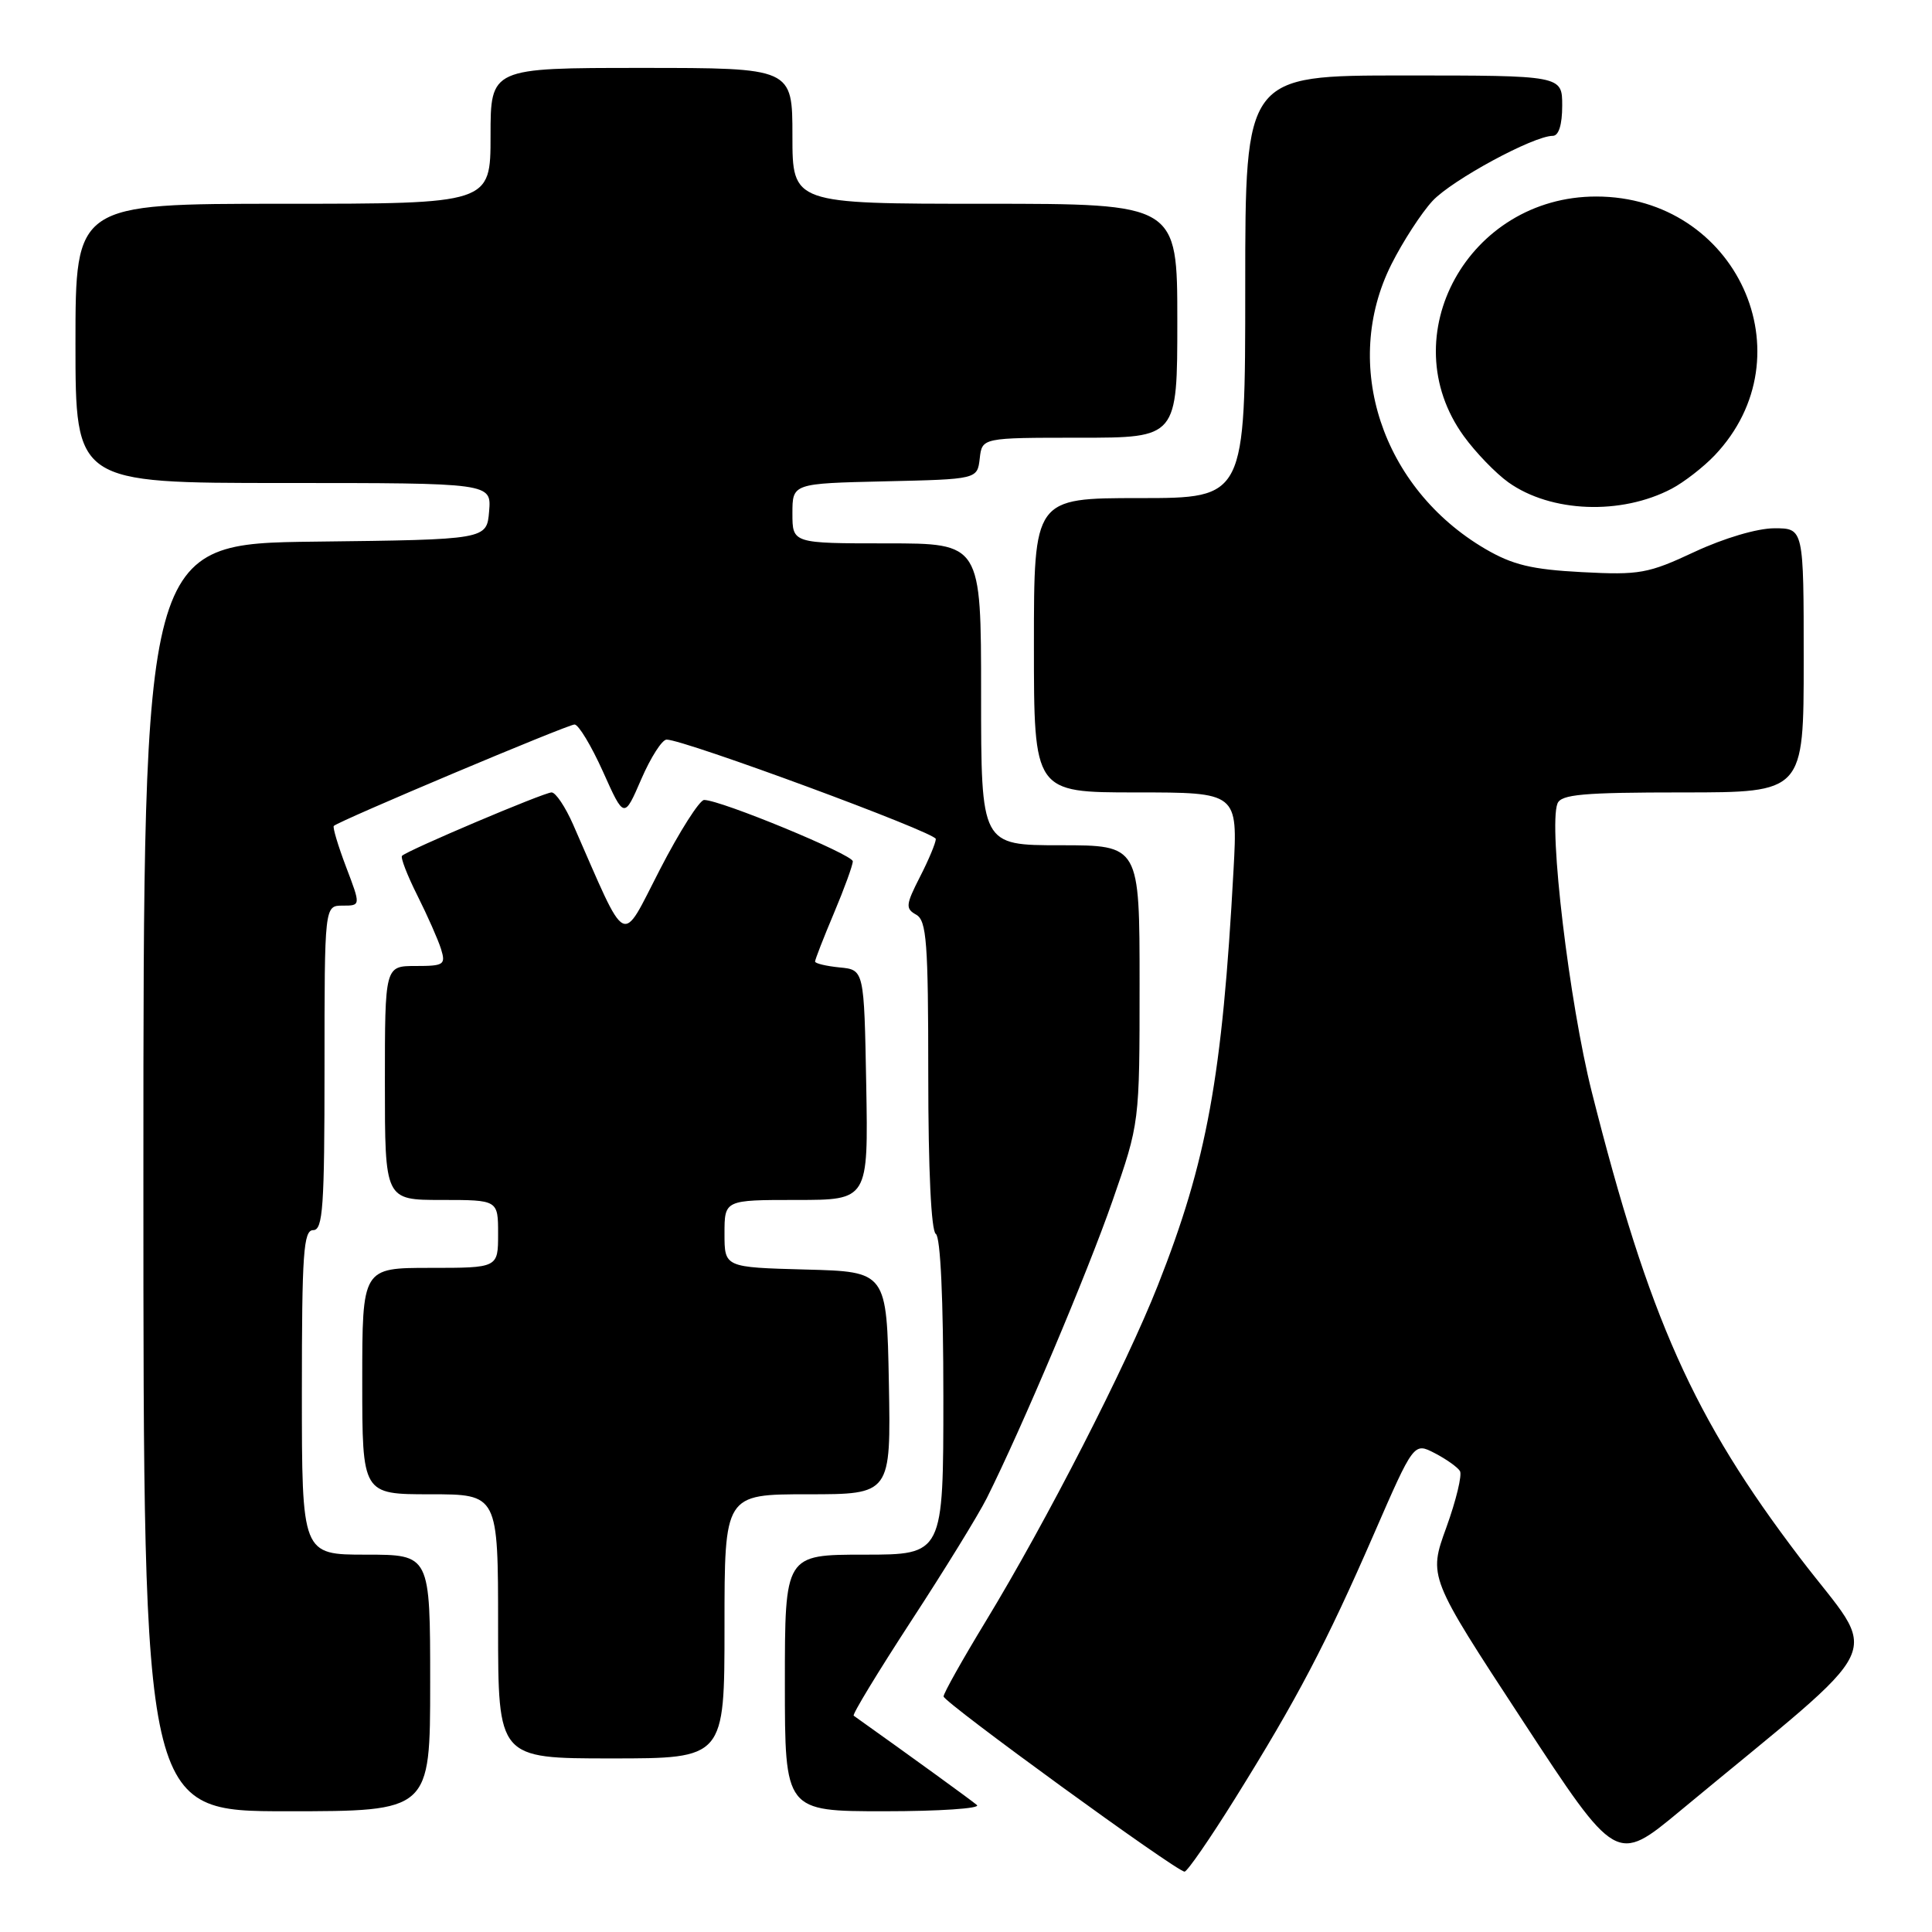 <?xml version="1.0" encoding="UTF-8" standalone="no"?>
<!DOCTYPE svg PUBLIC "-//W3C//DTD SVG 1.1//EN" "http://www.w3.org/Graphics/SVG/1.1/DTD/svg11.dtd" >
<svg xmlns="http://www.w3.org/2000/svg" xmlns:xlink="http://www.w3.org/1999/xlink" version="1.1" viewBox="0 0 256 256">
 <g >
 <path fill="currentColor"
d=" M 163.69 238.25 C 171.88 225.11 175.74 217.75 182.03 203.31 C 187.34 191.12 187.34 191.12 190.11 192.55 C 191.63 193.34 193.13 194.40 193.45 194.92 C 193.76 195.43 192.95 198.79 191.65 202.39 C 189.27 208.93 189.27 208.93 201.72 227.94 C 214.17 246.96 214.17 246.96 222.59 239.98 C 250.99 216.42 249.12 220.38 238.48 206.39 C 224.39 187.87 218.49 174.67 210.93 144.73 C 207.94 132.88 205.16 109.62 206.37 106.48 C 206.84 105.26 209.72 105.00 222.97 105.00 C 239.00 105.00 239.00 105.00 239.00 87.50 C 239.00 70.00 239.00 70.00 235.11 70.00 C 232.85 70.00 228.43 71.31 224.55 73.12 C 218.38 76.01 217.25 76.21 209.60 75.81 C 202.95 75.46 200.43 74.85 196.80 72.73 C 183.09 64.69 177.69 48.30 184.38 35.00 C 185.90 31.98 188.35 28.21 189.82 26.62 C 192.41 23.84 203.20 18.00 205.75 18.00 C 206.54 18.00 207.00 16.53 207.00 14.00 C 207.00 10.00 207.00 10.00 186.00 10.00 C 165.00 10.00 165.00 10.00 165.00 38.00 C 165.00 66.00 165.00 66.00 151.00 66.00 C 137.00 66.00 137.00 66.00 137.00 85.50 C 137.00 105.00 137.00 105.00 150.51 105.00 C 164.01 105.00 164.01 105.00 163.45 115.25 C 161.96 142.73 159.94 153.81 153.42 170.32 C 149.19 181.04 138.68 201.55 130.64 214.79 C 127.54 219.89 125.01 224.39 125.03 224.79 C 125.07 225.58 155.90 248.00 156.96 248.00 C 157.32 248.00 160.35 243.61 163.69 238.25 Z  M 57.00 223.00 C 57.00 206.00 57.00 206.00 48.50 206.00 C 40.00 206.00 40.00 206.00 40.00 184.50 C 40.00 166.06 40.21 163.00 41.50 163.00 C 42.79 163.00 43.00 159.94 43.00 141.50 C 43.00 120.00 43.00 120.00 45.40 120.00 C 47.81 120.00 47.81 120.00 45.86 114.88 C 44.79 112.06 44.06 109.61 44.23 109.44 C 44.90 108.77 75.22 96.00 76.13 96.00 C 76.66 96.00 78.35 98.81 79.90 102.25 C 82.70 108.50 82.70 108.50 84.97 103.25 C 86.22 100.36 87.73 98.00 88.33 98.00 C 90.65 98.00 124.00 110.31 124.00 111.17 C 124.00 111.67 123.06 113.93 121.90 116.19 C 120.01 119.89 119.96 120.40 121.40 121.20 C 122.78 121.98 123.00 124.84 123.00 142.49 C 123.00 155.01 123.39 163.12 124.00 163.50 C 124.62 163.88 125.00 172.18 125.00 185.06 C 125.00 206.00 125.00 206.00 114.50 206.00 C 104.00 206.00 104.00 206.00 104.00 223.00 C 104.00 240.00 104.00 240.00 117.20 240.00 C 124.46 240.00 129.97 239.63 129.45 239.18 C 128.72 238.55 120.85 232.84 113.12 227.34 C 112.90 227.19 116.34 221.54 120.74 214.78 C 125.15 208.03 129.66 200.70 130.76 198.50 C 135.42 189.18 144.08 168.69 147.41 159.12 C 151.00 148.81 151.00 148.81 151.00 130.40 C 151.00 112.00 151.00 112.00 140.50 112.00 C 130.00 112.00 130.00 112.00 130.00 92.00 C 130.00 72.00 130.00 72.00 117.50 72.00 C 105.00 72.00 105.00 72.00 105.00 68.03 C 105.00 64.06 105.00 64.06 117.25 63.78 C 129.50 63.50 129.50 63.50 129.82 60.75 C 130.13 58.00 130.13 58.00 143.07 58.00 C 156.00 58.00 156.00 58.00 156.00 42.50 C 156.00 27.00 156.00 27.00 130.50 27.00 C 105.00 27.00 105.00 27.00 105.00 18.00 C 105.00 9.00 105.00 9.00 85.00 9.00 C 65.00 9.00 65.00 9.00 65.00 18.00 C 65.00 27.00 65.00 27.00 37.50 27.00 C 10.00 27.00 10.00 27.00 10.00 45.50 C 10.00 64.00 10.00 64.00 37.56 64.00 C 65.12 64.00 65.12 64.00 64.81 67.75 C 64.50 71.50 64.50 71.50 41.75 71.77 C 19.00 72.04 19.00 72.04 19.00 156.02 C 19.00 240.00 19.00 240.00 38.00 240.00 C 57.00 240.00 57.00 240.00 57.00 223.00 Z  M 96.00 215.50 C 96.00 198.00 96.00 198.00 107.03 198.00 C 118.05 198.00 118.05 198.00 117.78 183.25 C 117.50 168.50 117.50 168.50 106.75 168.22 C 96.00 167.93 96.00 167.93 96.00 163.47 C 96.00 159.00 96.00 159.00 105.53 159.00 C 115.05 159.00 115.05 159.00 114.78 143.75 C 114.50 128.50 114.50 128.50 111.25 128.19 C 109.46 128.01 108.00 127.66 108.00 127.41 C 108.00 127.15 109.12 124.27 110.50 121.00 C 111.88 117.73 113.00 114.64 113.00 114.13 C 113.00 113.23 95.49 106.00 93.30 106.00 C 92.70 106.00 90.06 110.14 87.45 115.20 C 82.18 125.40 83.28 125.97 75.94 109.25 C 74.91 106.91 73.63 105.00 73.09 105.00 C 72.08 105.00 54.01 112.66 53.27 113.40 C 53.05 113.62 53.96 115.98 55.30 118.65 C 56.64 121.32 58.05 124.51 58.44 125.75 C 59.08 127.83 58.83 128.00 55.07 128.00 C 51.00 128.00 51.00 128.00 51.00 143.50 C 51.00 159.00 51.00 159.00 58.50 159.00 C 66.00 159.00 66.00 159.00 66.00 163.50 C 66.00 168.00 66.00 168.00 57.00 168.00 C 48.00 168.00 48.00 168.00 48.00 183.00 C 48.00 198.00 48.00 198.00 57.00 198.00 C 66.00 198.00 66.00 198.00 66.00 215.50 C 66.00 233.00 66.00 233.00 81.00 233.00 C 96.00 233.00 96.00 233.00 96.00 215.50 Z  M 221.50 64.76 C 223.15 63.89 225.71 61.90 227.20 60.34 C 239.74 47.13 230.09 26.04 211.50 26.04 C 194.58 26.04 184.36 44.54 193.96 57.79 C 195.53 59.96 198.20 62.72 199.88 63.92 C 205.51 67.92 214.80 68.28 221.50 64.76 Z "/>
</g>
</svg>